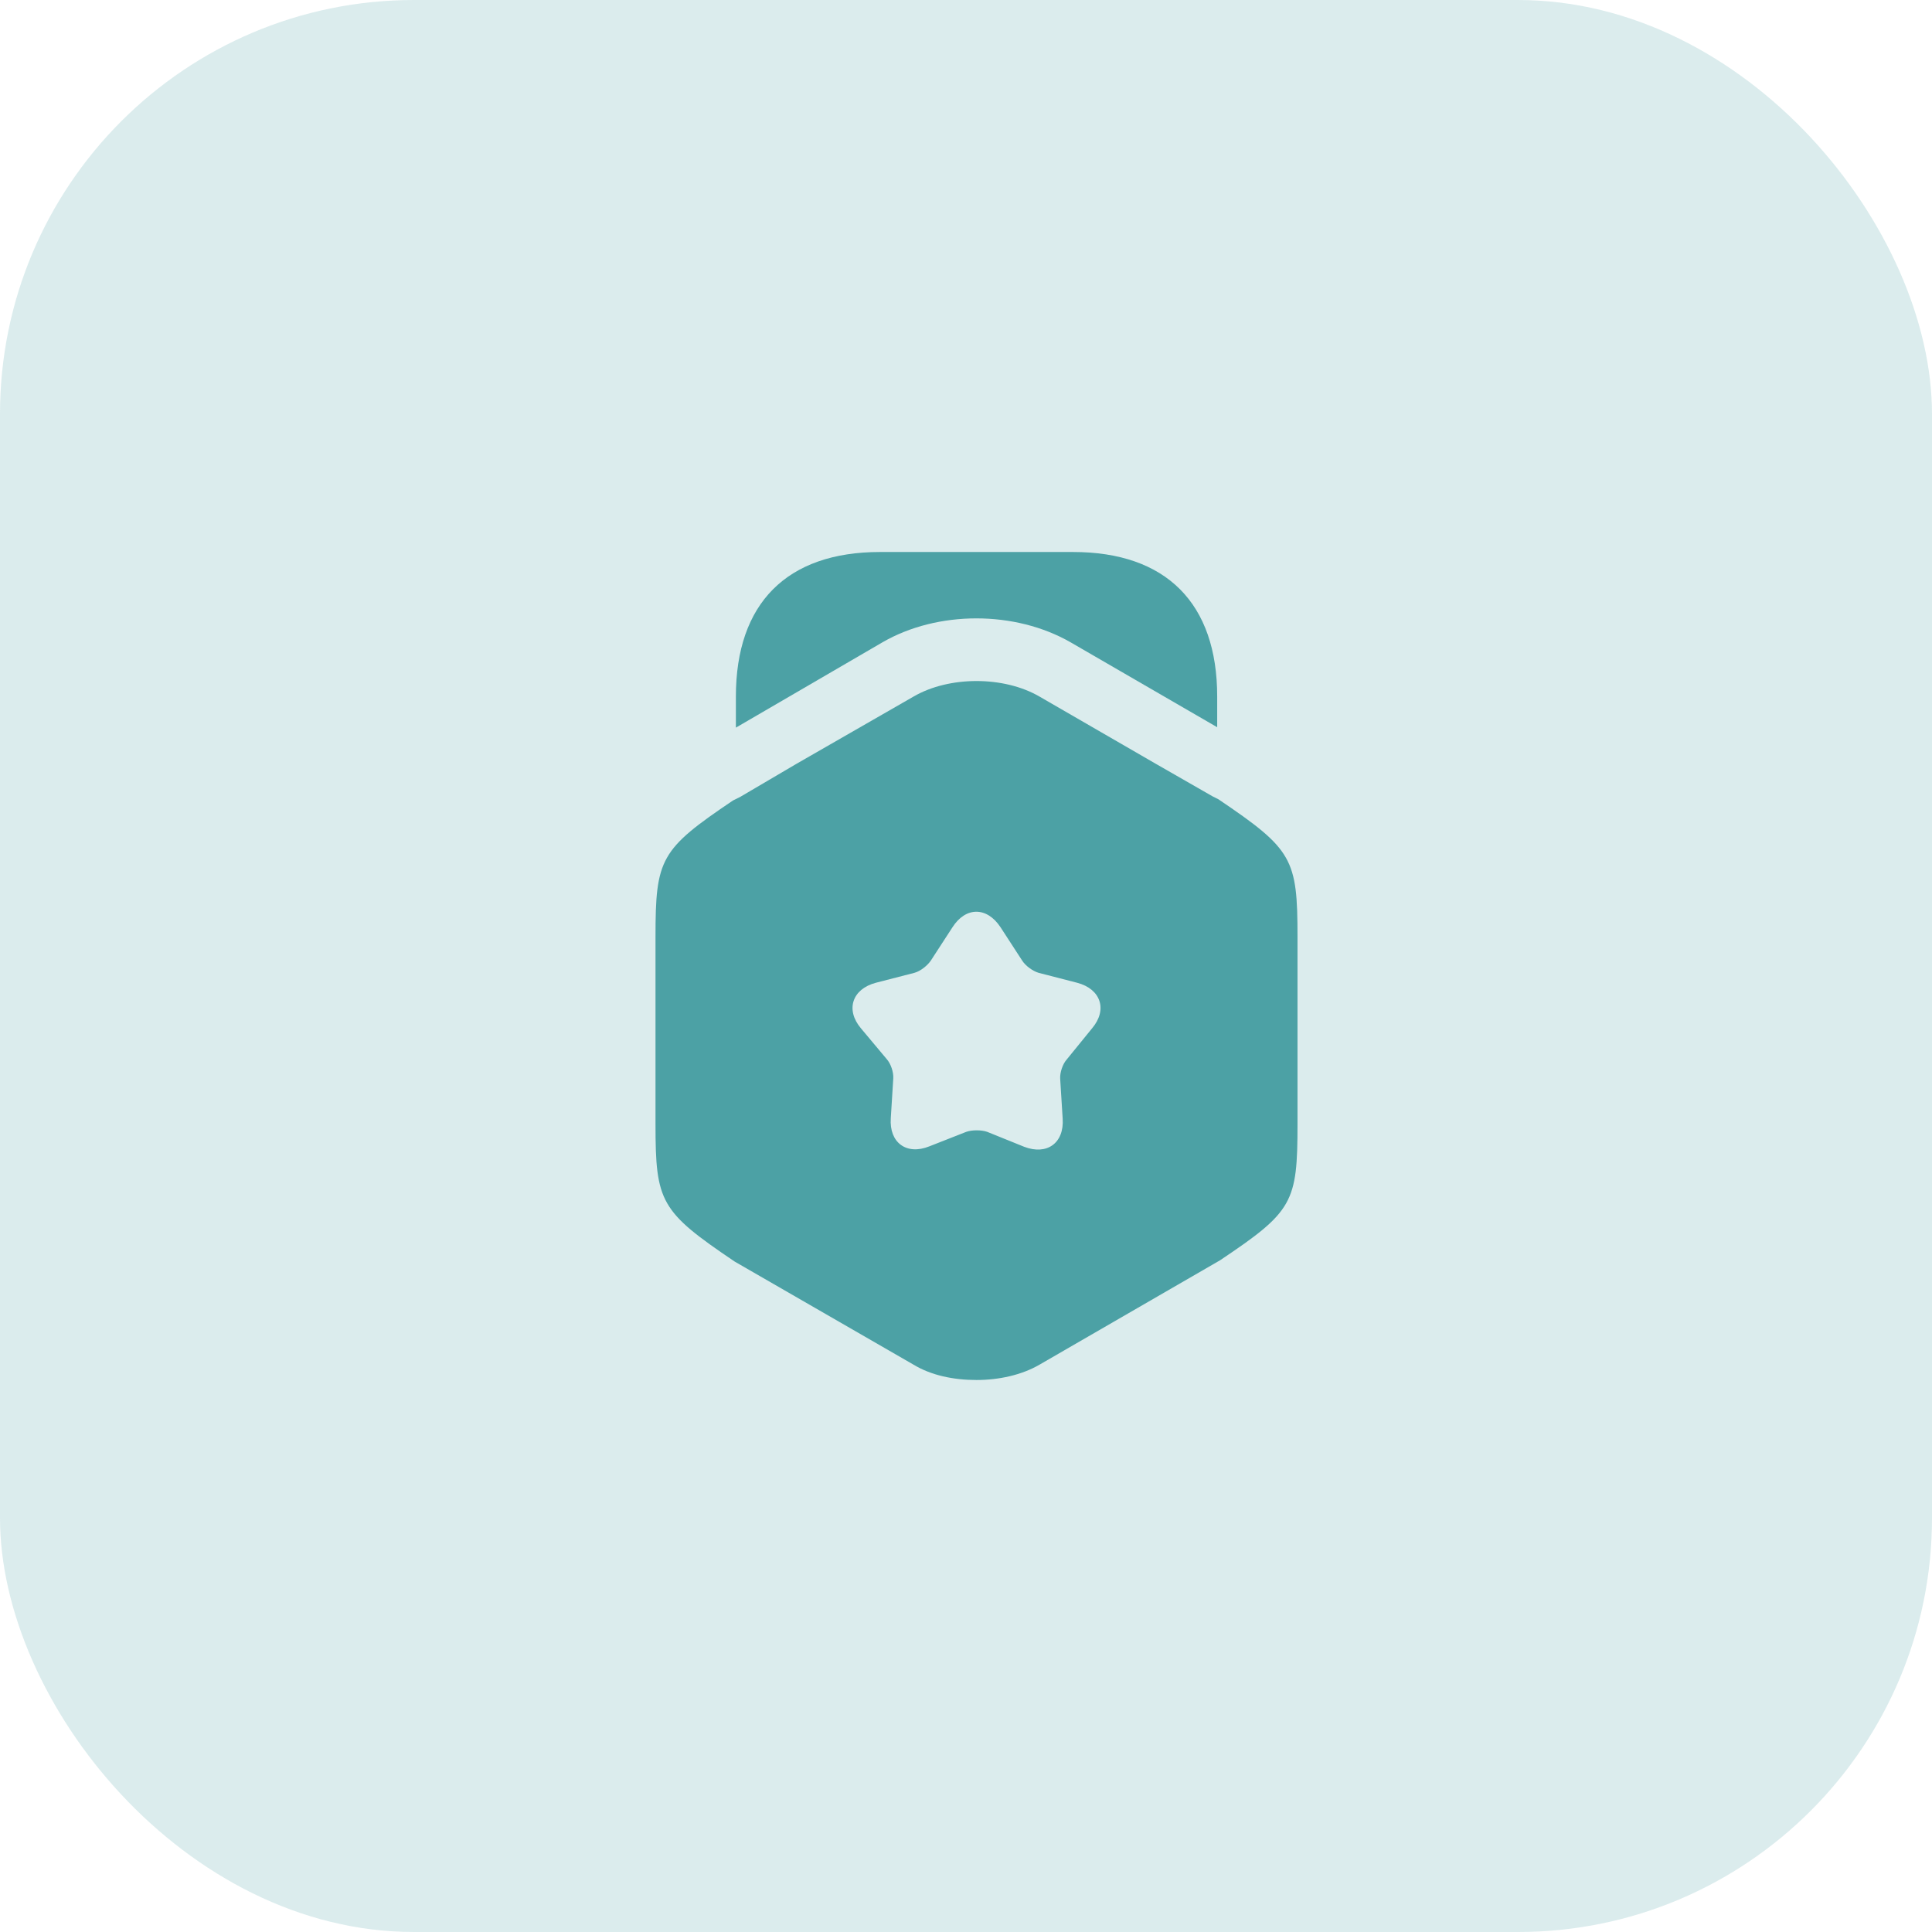 <svg width="56" height="56" viewBox="0 0 56 56" fill="none" xmlns="http://www.w3.org/2000/svg">
<rect width="56" height="56" rx="12" fill="#4CA1A5" fill-opacity="0.2"/>
<path d="M35.281 20.19V21.079L31.031 18.617C29.422 17.693 27.177 17.693 25.58 18.617L21.33 21.091V20.19C21.33 17.489 22.806 16 25.508 16H31.103C33.804 16 35.281 17.489 35.281 20.19Z" fill="#4CA1A5"/>
<path d="M35.316 23.167L35.148 23.083L33.515 22.147L30.13 20.19C29.097 19.59 27.512 19.59 26.48 20.19L23.094 22.135L21.461 23.095L21.245 23.203C19.144 24.62 19 24.884 19 27.153V32.58C19 34.849 19.144 35.114 21.293 36.566L26.48 39.556C26.996 39.868 27.644 40 28.305 40C28.953 40 29.613 39.856 30.13 39.556L35.364 36.53C37.477 35.114 37.609 34.861 37.609 32.58V27.153C37.609 24.884 37.465 24.62 35.316 23.167ZM31.654 29.807L30.922 30.707C30.802 30.839 30.718 31.091 30.73 31.271L30.802 32.424C30.85 33.133 30.346 33.493 29.686 33.24L28.617 32.808C28.449 32.748 28.173 32.748 28.005 32.808L26.936 33.228C26.276 33.493 25.771 33.12 25.82 32.412L25.892 31.259C25.904 31.079 25.82 30.827 25.699 30.695L24.955 29.807C24.499 29.267 24.703 28.666 25.387 28.486L26.504 28.198C26.684 28.15 26.888 27.982 26.984 27.838L27.608 26.877C27.993 26.277 28.605 26.277 29.001 26.877L29.625 27.838C29.721 27.994 29.938 28.15 30.106 28.198L31.222 28.486C31.907 28.666 32.111 29.267 31.654 29.807Z" fill="#4CA1A5"/>
</svg>
